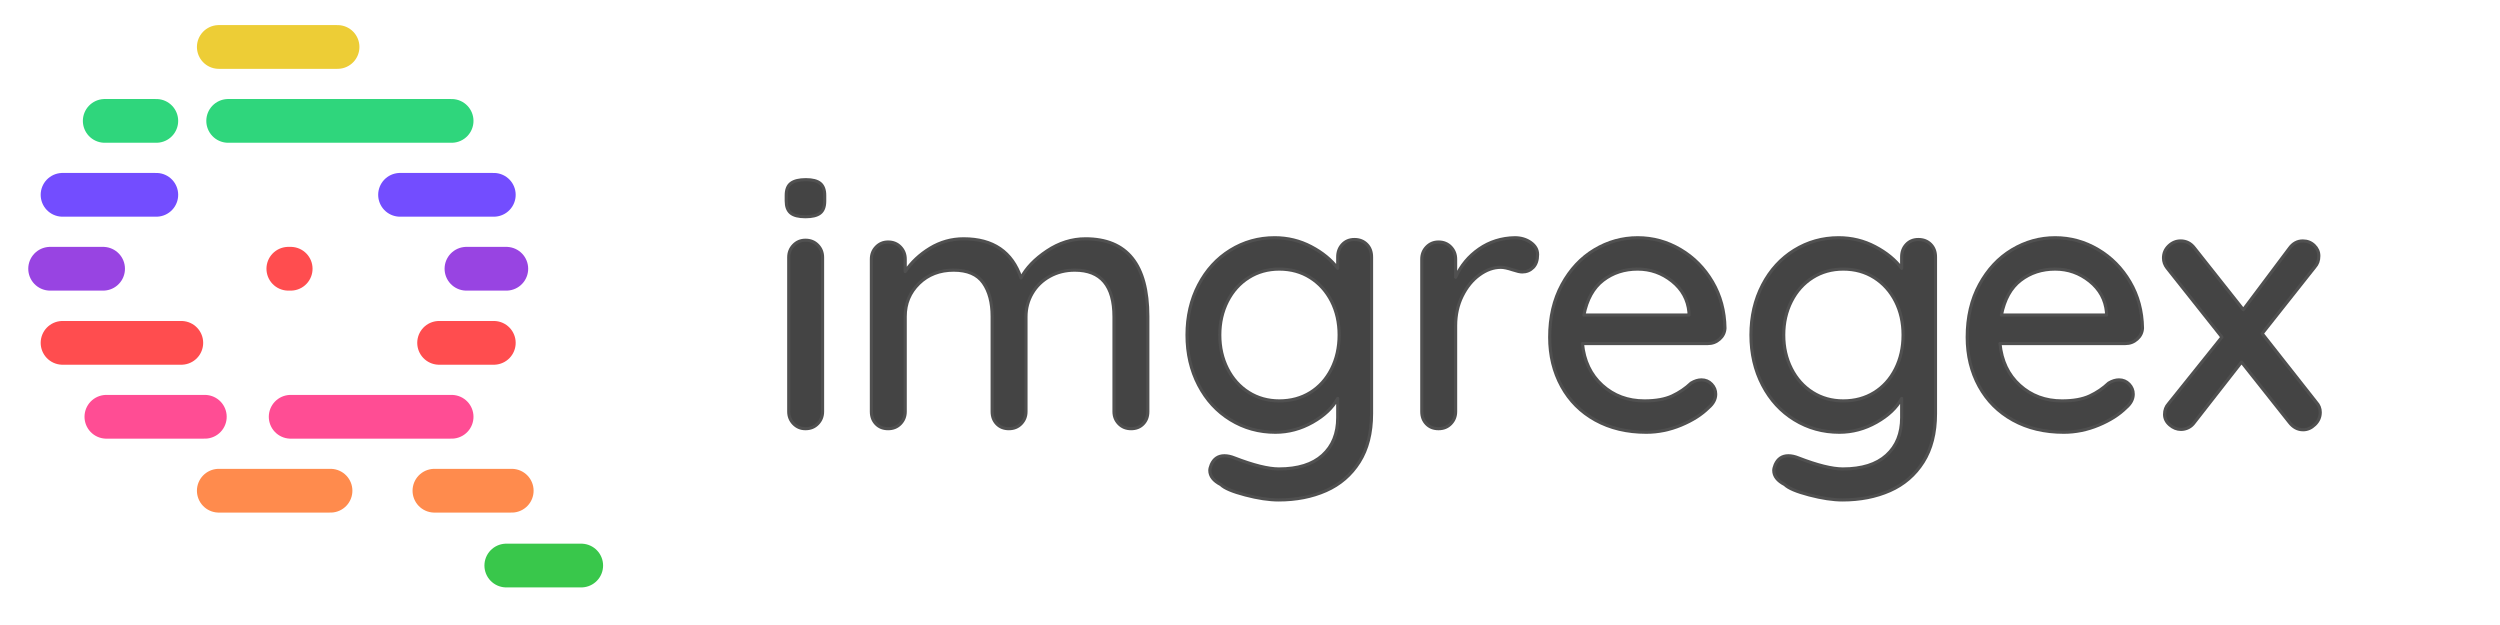 <?xml version="1.0" encoding="UTF-8" standalone="no"?><!DOCTYPE svg PUBLIC "-//W3C//DTD SVG 1.1//EN" "http://www.w3.org/Graphics/SVG/1.1/DTD/svg11.dtd"><svg width="100%" height="100%" viewBox="0 0 800 200" version="1.1" xmlns="http://www.w3.org/2000/svg" xmlns:xlink="http://www.w3.org/1999/xlink" xml:space="preserve" xmlns:serif="http://www.serif.com/" style="fill-rule:evenodd;clip-rule:evenodd;stroke-linecap:round;stroke-linejoin:round;stroke-miterlimit:1.5;"><g><path d="M70.016,15.027l38,0" style="fill:none;stroke:#edcd36;stroke-width:14px;"/><path d="M70.016,157.027l35.75,0" style="fill:none;stroke:#ff8b4d;stroke-width:14px;"/><path d="M139.016,157.027l24.736,0" style="fill:none;stroke:#ff8b4d;stroke-width:14px;"/><path d="M73.016,38.685l71.5,0" style="fill:none;stroke:#2fd67c;stroke-width:14px;"/><path d="M50.016,38.685l-16.5,0" style="fill:none;stroke:#2fd67c;stroke-width:14px;"/><path d="M93.016,133.37l51.5,0" style="fill:none;stroke:#ff4d94;stroke-width:14px;"/><path d="M162.016,180.973l23.972,0" style="fill:none;stroke:#39c74b;stroke-width:14px;"/><path d="M34.043,133.37l31.5,0" style="fill:none;stroke:#ff4d94;stroke-width:14px;"/><path d="M20.016,62.342l30,0" style="fill:none;stroke:#734dff;stroke-width:14px;"/><path d="M128.016,62.342l30,0" style="fill:none;stroke:#734dff;stroke-width:14px;"/><path d="M20.016,109.712l38,0" style="fill:none;stroke:#ff4d4f;stroke-width:14px;"/><path d="M16.043,86l16.945,0" style="fill:none;stroke:#9844e2;stroke-width:14px;"/><path d="M149.266,86l12.75,0" style="fill:none;stroke:#9844e2;stroke-width:14px;"/><path d="M92.266,86l0.75,0" style="fill:none;stroke:#ff4d4f;stroke-width:14px;"/><path d="M140.516,109.712l17.5,0" style="fill:none;stroke:#ff4d4f;stroke-width:14px;"/></g><g><path d="M263.224,131.708c0,1.52 -0.513,2.812 -1.539,3.876c-1.026,1.064 -2.337,1.596 -3.933,1.596c-1.52,0 -2.793,-0.532 -3.819,-1.596c-1.026,-1.064 -1.539,-2.356 -1.539,-3.876l0,-49.362c0,-1.52 0.513,-2.812 1.539,-3.876c1.026,-1.064 2.299,-1.596 3.819,-1.596c1.596,0 2.907,0.532 3.933,1.596c1.026,1.064 1.539,2.356 1.539,3.876l0,49.362Zm-5.472,-62.358c-2.204,0 -3.781,-0.399 -4.731,-1.197c-0.95,-0.798 -1.425,-2.071 -1.425,-3.819l0,-1.824c0,-1.824 0.513,-3.116 1.539,-3.876c1.026,-0.76 2.603,-1.14 4.731,-1.14c2.128,0 3.667,0.399 4.617,1.197c0.95,0.798 1.425,2.071 1.425,3.819l0,1.824c0,1.824 -0.494,3.116 -1.482,3.876c-0.988,0.76 -2.546,1.14 -4.674,1.14Z" style="fill:#444;fill-rule:nonzero;stroke:#505050;stroke-width:1px;stroke-linecap:butt;stroke-miterlimit:2;"/><path d="M347.356,76.418c13.3,0 19.95,8.284 19.95,24.852l0,30.438c0,1.596 -0.494,2.907 -1.482,3.933c-0.988,1.026 -2.28,1.539 -3.876,1.539c-1.596,0 -2.907,-0.532 -3.933,-1.596c-1.026,-1.064 -1.539,-2.356 -1.539,-3.876l0,-30.324c0,-9.956 -4.18,-14.934 -12.54,-14.934c-2.964,0 -5.643,0.665 -8.037,1.995c-2.394,1.33 -4.256,3.135 -5.586,5.415c-1.33,2.28 -1.995,4.788 -1.995,7.524l0,30.324c0,1.52 -0.513,2.812 -1.539,3.876c-1.026,1.064 -2.337,1.596 -3.933,1.596c-1.596,0 -2.888,-0.513 -3.876,-1.539c-0.988,-1.026 -1.482,-2.337 -1.482,-3.933l0,-30.438c0,-4.484 -0.95,-8.075 -2.85,-10.773c-1.9,-2.698 -5.054,-4.047 -9.462,-4.047c-4.484,0 -8.189,1.425 -11.115,4.275c-2.926,2.85 -4.389,6.365 -4.389,10.545l0,30.438c0,1.52 -0.513,2.812 -1.539,3.876c-1.026,1.064 -2.337,1.596 -3.933,1.596c-1.596,0 -2.888,-0.513 -3.876,-1.539c-0.988,-1.026 -1.482,-2.337 -1.482,-3.933l0,-48.792c0,-1.52 0.513,-2.812 1.539,-3.876c1.026,-1.064 2.299,-1.596 3.819,-1.596c1.596,0 2.907,0.532 3.933,1.596c1.026,1.064 1.539,2.356 1.539,3.876l0,3.99c1.976,-2.964 4.617,-5.453 7.923,-7.467c3.306,-2.014 6.897,-3.021 10.773,-3.021c9.424,0 15.542,4.18 18.354,12.54c1.672,-3.192 4.446,-6.08 8.322,-8.664c3.876,-2.584 7.98,-3.876 12.312,-3.876Z" style="fill:#444;fill-rule:nonzero;stroke:#505050;stroke-width:1px;stroke-linecap:butt;stroke-miterlimit:2;"/><path d="M433.426,76.646c1.596,0 2.907,0.513 3.933,1.539c1.026,1.026 1.539,2.375 1.539,4.047l0,50.16c0,6.156 -1.311,11.305 -3.933,15.447c-2.622,4.142 -6.175,7.201 -10.659,9.177c-4.484,1.976 -9.538,2.964 -15.162,2.964c-3.04,0 -6.593,-0.532 -10.659,-1.596c-4.066,-1.064 -6.669,-2.166 -7.809,-3.306c-2.356,-1.216 -3.534,-2.736 -3.534,-4.56c0,-0.456 0.152,-1.064 0.456,-1.824c0.836,-1.9 2.242,-2.85 4.218,-2.85c0.988,0 2.052,0.228 3.192,0.684c6.08,2.356 10.83,3.534 14.25,3.534c6.08,0 10.735,-1.463 13.965,-4.389c3.23,-2.926 4.845,-6.935 4.845,-12.027l0,-6.156c-1.596,2.964 -4.275,5.51 -8.037,7.638c-3.762,2.128 -7.733,3.192 -11.913,3.192c-5.244,0 -10.032,-1.33 -14.364,-3.99c-4.332,-2.66 -7.733,-6.365 -10.203,-11.115c-2.47,-4.75 -3.705,-10.089 -3.705,-16.017c0,-5.928 1.235,-11.267 3.705,-16.017c2.47,-4.75 5.852,-8.455 10.146,-11.115c4.294,-2.66 9.025,-3.99 14.193,-3.99c4.18,0 8.075,0.95 11.685,2.85c3.61,1.9 6.441,4.218 8.493,6.954l0,-3.648c0,-1.596 0.494,-2.926 1.482,-3.99c0.988,-1.064 2.28,-1.596 3.876,-1.596Zm-24.054,51.642c3.724,0 7.03,-0.893 9.918,-2.679c2.888,-1.786 5.149,-4.294 6.783,-7.524c1.634,-3.23 2.451,-6.859 2.451,-10.887c0,-4.028 -0.817,-7.638 -2.451,-10.83c-1.634,-3.192 -3.895,-5.7 -6.783,-7.524c-2.888,-1.824 -6.194,-2.736 -9.918,-2.736c-3.648,0 -6.916,0.912 -9.804,2.736c-2.888,1.824 -5.149,4.351 -6.783,7.581c-1.634,3.23 -2.451,6.821 -2.451,10.773c0,3.952 0.817,7.543 2.451,10.773c1.634,3.23 3.895,5.757 6.783,7.581c2.888,1.824 6.156,2.736 9.804,2.736Z" style="fill:#444;fill-rule:nonzero;stroke:#505050;stroke-width:1px;stroke-linecap:butt;stroke-miterlimit:2;"/><path d="M484.726,76.076c1.976,0 3.686,0.513 5.13,1.539c1.444,1.026 2.166,2.299 2.166,3.819c0,1.824 -0.475,3.211 -1.425,4.161c-0.95,0.95 -2.109,1.425 -3.477,1.425c-0.684,0 -1.71,-0.228 -3.078,-0.684c-1.596,-0.532 -2.85,-0.798 -3.762,-0.798c-2.356,0 -4.655,0.817 -6.897,2.451c-2.242,1.634 -4.066,3.876 -5.472,6.726c-1.406,2.85 -2.109,6.023 -2.109,9.519l0,27.474c0,1.52 -0.513,2.812 -1.539,3.876c-1.026,1.064 -2.337,1.596 -3.933,1.596c-1.596,0 -2.888,-0.513 -3.876,-1.539c-0.988,-1.026 -1.482,-2.337 -1.482,-3.933l0,-48.792c0,-1.52 0.513,-2.812 1.539,-3.876c1.026,-1.064 2.299,-1.596 3.819,-1.596c1.596,0 2.907,0.532 3.933,1.596c1.026,1.064 1.539,2.356 1.539,3.876l0,5.814c1.672,-3.724 4.18,-6.745 7.524,-9.063c3.344,-2.318 7.144,-3.515 11.4,-3.591Z" style="fill:#444;fill-rule:nonzero;stroke:#505050;stroke-width:1px;stroke-linecap:butt;stroke-miterlimit:2;"/><path d="M551.986,105.032c-0.076,1.368 -0.646,2.527 -1.71,3.477c-1.064,0.95 -2.318,1.425 -3.762,1.425l-40.128,0c0.532,5.548 2.641,9.994 6.327,13.338c3.686,3.344 8.189,5.016 13.509,5.016c3.648,0 6.612,-0.532 8.892,-1.596c2.28,-1.064 4.294,-2.432 6.042,-4.104c1.14,-0.684 2.242,-1.026 3.306,-1.026c1.292,0 2.375,0.456 3.249,1.368c0.874,0.912 1.311,1.976 1.311,3.192c0,1.596 -0.76,3.04 -2.28,4.332c-2.204,2.204 -5.13,4.066 -8.778,5.586c-3.648,1.52 -7.372,2.28 -11.172,2.28c-6.156,0 -11.571,-1.292 -16.245,-3.876c-4.674,-2.584 -8.284,-6.194 -10.83,-10.83c-2.546,-4.636 -3.819,-9.88 -3.819,-15.732c0,-6.384 1.311,-11.989 3.933,-16.815c2.622,-4.826 6.08,-8.531 10.374,-11.115c4.294,-2.584 8.911,-3.876 13.851,-3.876c4.864,0 9.424,1.254 13.68,3.762c4.256,2.508 7.676,5.966 10.26,10.374c2.584,4.408 3.914,9.348 3.99,14.82Zm-27.93,-18.924c-4.256,0 -7.942,1.197 -11.058,3.591c-3.116,2.394 -5.168,6.099 -6.156,11.115l33.63,0l0,-0.912c-0.38,-4.028 -2.185,-7.334 -5.415,-9.918c-3.23,-2.584 -6.897,-3.876 -11.001,-3.876Z" style="fill:#444;fill-rule:nonzero;stroke:#505050;stroke-width:1px;stroke-linecap:butt;stroke-miterlimit:2;"/><path d="M613.888,76.646c1.596,0 2.907,0.513 3.933,1.539c1.026,1.026 1.539,2.375 1.539,4.047l0,50.16c0,6.156 -1.311,11.305 -3.933,15.447c-2.622,4.142 -6.175,7.201 -10.659,9.177c-4.484,1.976 -9.538,2.964 -15.162,2.964c-3.04,0 -6.593,-0.532 -10.659,-1.596c-4.066,-1.064 -6.669,-2.166 -7.809,-3.306c-2.356,-1.216 -3.534,-2.736 -3.534,-4.56c0,-0.456 0.152,-1.064 0.456,-1.824c0.836,-1.9 2.242,-2.85 4.218,-2.85c0.988,0 2.052,0.228 3.192,0.684c6.08,2.356 10.83,3.534 14.25,3.534c6.08,0 10.735,-1.463 13.965,-4.389c3.23,-2.926 4.845,-6.935 4.845,-12.027l0,-6.156c-1.596,2.964 -4.275,5.51 -8.037,7.638c-3.762,2.128 -7.733,3.192 -11.913,3.192c-5.244,0 -10.032,-1.33 -14.364,-3.99c-4.332,-2.66 -7.733,-6.365 -10.203,-11.115c-2.47,-4.75 -3.705,-10.089 -3.705,-16.017c0,-5.928 1.235,-11.267 3.705,-16.017c2.47,-4.75 5.852,-8.455 10.146,-11.115c4.294,-2.66 9.025,-3.99 14.193,-3.99c4.18,0 8.075,0.95 11.685,2.85c3.61,1.9 6.441,4.218 8.493,6.954l0,-3.648c0,-1.596 0.494,-2.926 1.482,-3.99c0.988,-1.064 2.28,-1.596 3.876,-1.596Zm-24.054,51.642c3.724,0 7.03,-0.893 9.918,-2.679c2.888,-1.786 5.149,-4.294 6.783,-7.524c1.634,-3.23 2.451,-6.859 2.451,-10.887c0,-4.028 -0.817,-7.638 -2.451,-10.83c-1.634,-3.192 -3.895,-5.7 -6.783,-7.524c-2.888,-1.824 -6.194,-2.736 -9.918,-2.736c-3.648,0 -6.916,0.912 -9.804,2.736c-2.888,1.824 -5.149,4.351 -6.783,7.581c-1.634,3.23 -2.451,6.821 -2.451,10.773c0,3.952 0.817,7.543 2.451,10.773c1.634,3.23 3.895,5.757 6.783,7.581c2.888,1.824 6.156,2.736 9.804,2.736Z" style="fill:#444;fill-rule:nonzero;stroke:#505050;stroke-width:1px;stroke-linecap:butt;stroke-miterlimit:2;"/><path d="M685.594,105.032c-0.076,1.368 -0.646,2.527 -1.71,3.477c-1.064,0.95 -2.318,1.425 -3.762,1.425l-40.128,0c0.532,5.548 2.641,9.994 6.327,13.338c3.686,3.344 8.189,5.016 13.509,5.016c3.648,0 6.612,-0.532 8.892,-1.596c2.28,-1.064 4.294,-2.432 6.042,-4.104c1.14,-0.684 2.242,-1.026 3.306,-1.026c1.292,0 2.375,0.456 3.249,1.368c0.874,0.912 1.311,1.976 1.311,3.192c0,1.596 -0.76,3.04 -2.28,4.332c-2.204,2.204 -5.13,4.066 -8.778,5.586c-3.648,1.52 -7.372,2.28 -11.172,2.28c-6.156,0 -11.571,-1.292 -16.245,-3.876c-4.674,-2.584 -8.284,-6.194 -10.83,-10.83c-2.546,-4.636 -3.819,-9.88 -3.819,-15.732c0,-6.384 1.311,-11.989 3.933,-16.815c2.622,-4.826 6.08,-8.531 10.374,-11.115c4.294,-2.584 8.911,-3.876 13.851,-3.876c4.864,0 9.424,1.254 13.68,3.762c4.256,2.508 7.676,5.966 10.26,10.374c2.584,4.408 3.914,9.348 3.99,14.82Zm-27.93,-18.924c-4.256,0 -7.942,1.197 -11.058,3.591c-3.116,2.394 -5.168,6.099 -6.156,11.115l33.63,0l0,-0.912c-0.38,-4.028 -2.185,-7.334 -5.415,-9.918c-3.23,-2.584 -6.897,-3.876 -11.001,-3.876Z" style="fill:#444;fill-rule:nonzero;stroke:#505050;stroke-width:1px;stroke-linecap:butt;stroke-miterlimit:2;"/><path d="M741.226,128.744c0.836,0.912 1.254,1.976 1.254,3.192c0,1.52 -0.57,2.831 -1.71,3.933c-1.14,1.102 -2.394,1.653 -3.762,1.653c-1.748,0 -3.23,-0.798 -4.446,-2.394l-15.276,-19.266l-15.048,19.266c-0.532,0.76 -1.178,1.33 -1.938,1.71c-0.76,0.38 -1.558,0.57 -2.394,0.57c-1.292,0 -2.489,-0.475 -3.591,-1.425c-1.102,-0.95 -1.653,-2.071 -1.653,-3.363c0,-1.368 0.418,-2.508 1.254,-3.42l17.1,-21.318l-17.556,-22.116c-0.76,-0.988 -1.14,-2.052 -1.14,-3.192c0,-1.52 0.551,-2.812 1.653,-3.876c1.102,-1.064 2.375,-1.596 3.819,-1.596c1.824,0 3.306,0.76 4.446,2.28l15.618,19.722l14.706,-19.608c1.14,-1.596 2.584,-2.394 4.332,-2.394c1.444,0 2.66,0.475 3.648,1.425c0.988,0.95 1.482,2.071 1.482,3.363c0,1.444 -0.418,2.622 -1.254,3.534l-16.872,21.318l17.328,22.002Z" style="fill:#444;fill-rule:nonzero;stroke:#505050;stroke-width:1px;stroke-linecap:butt;stroke-miterlimit:2;"/></g></svg>